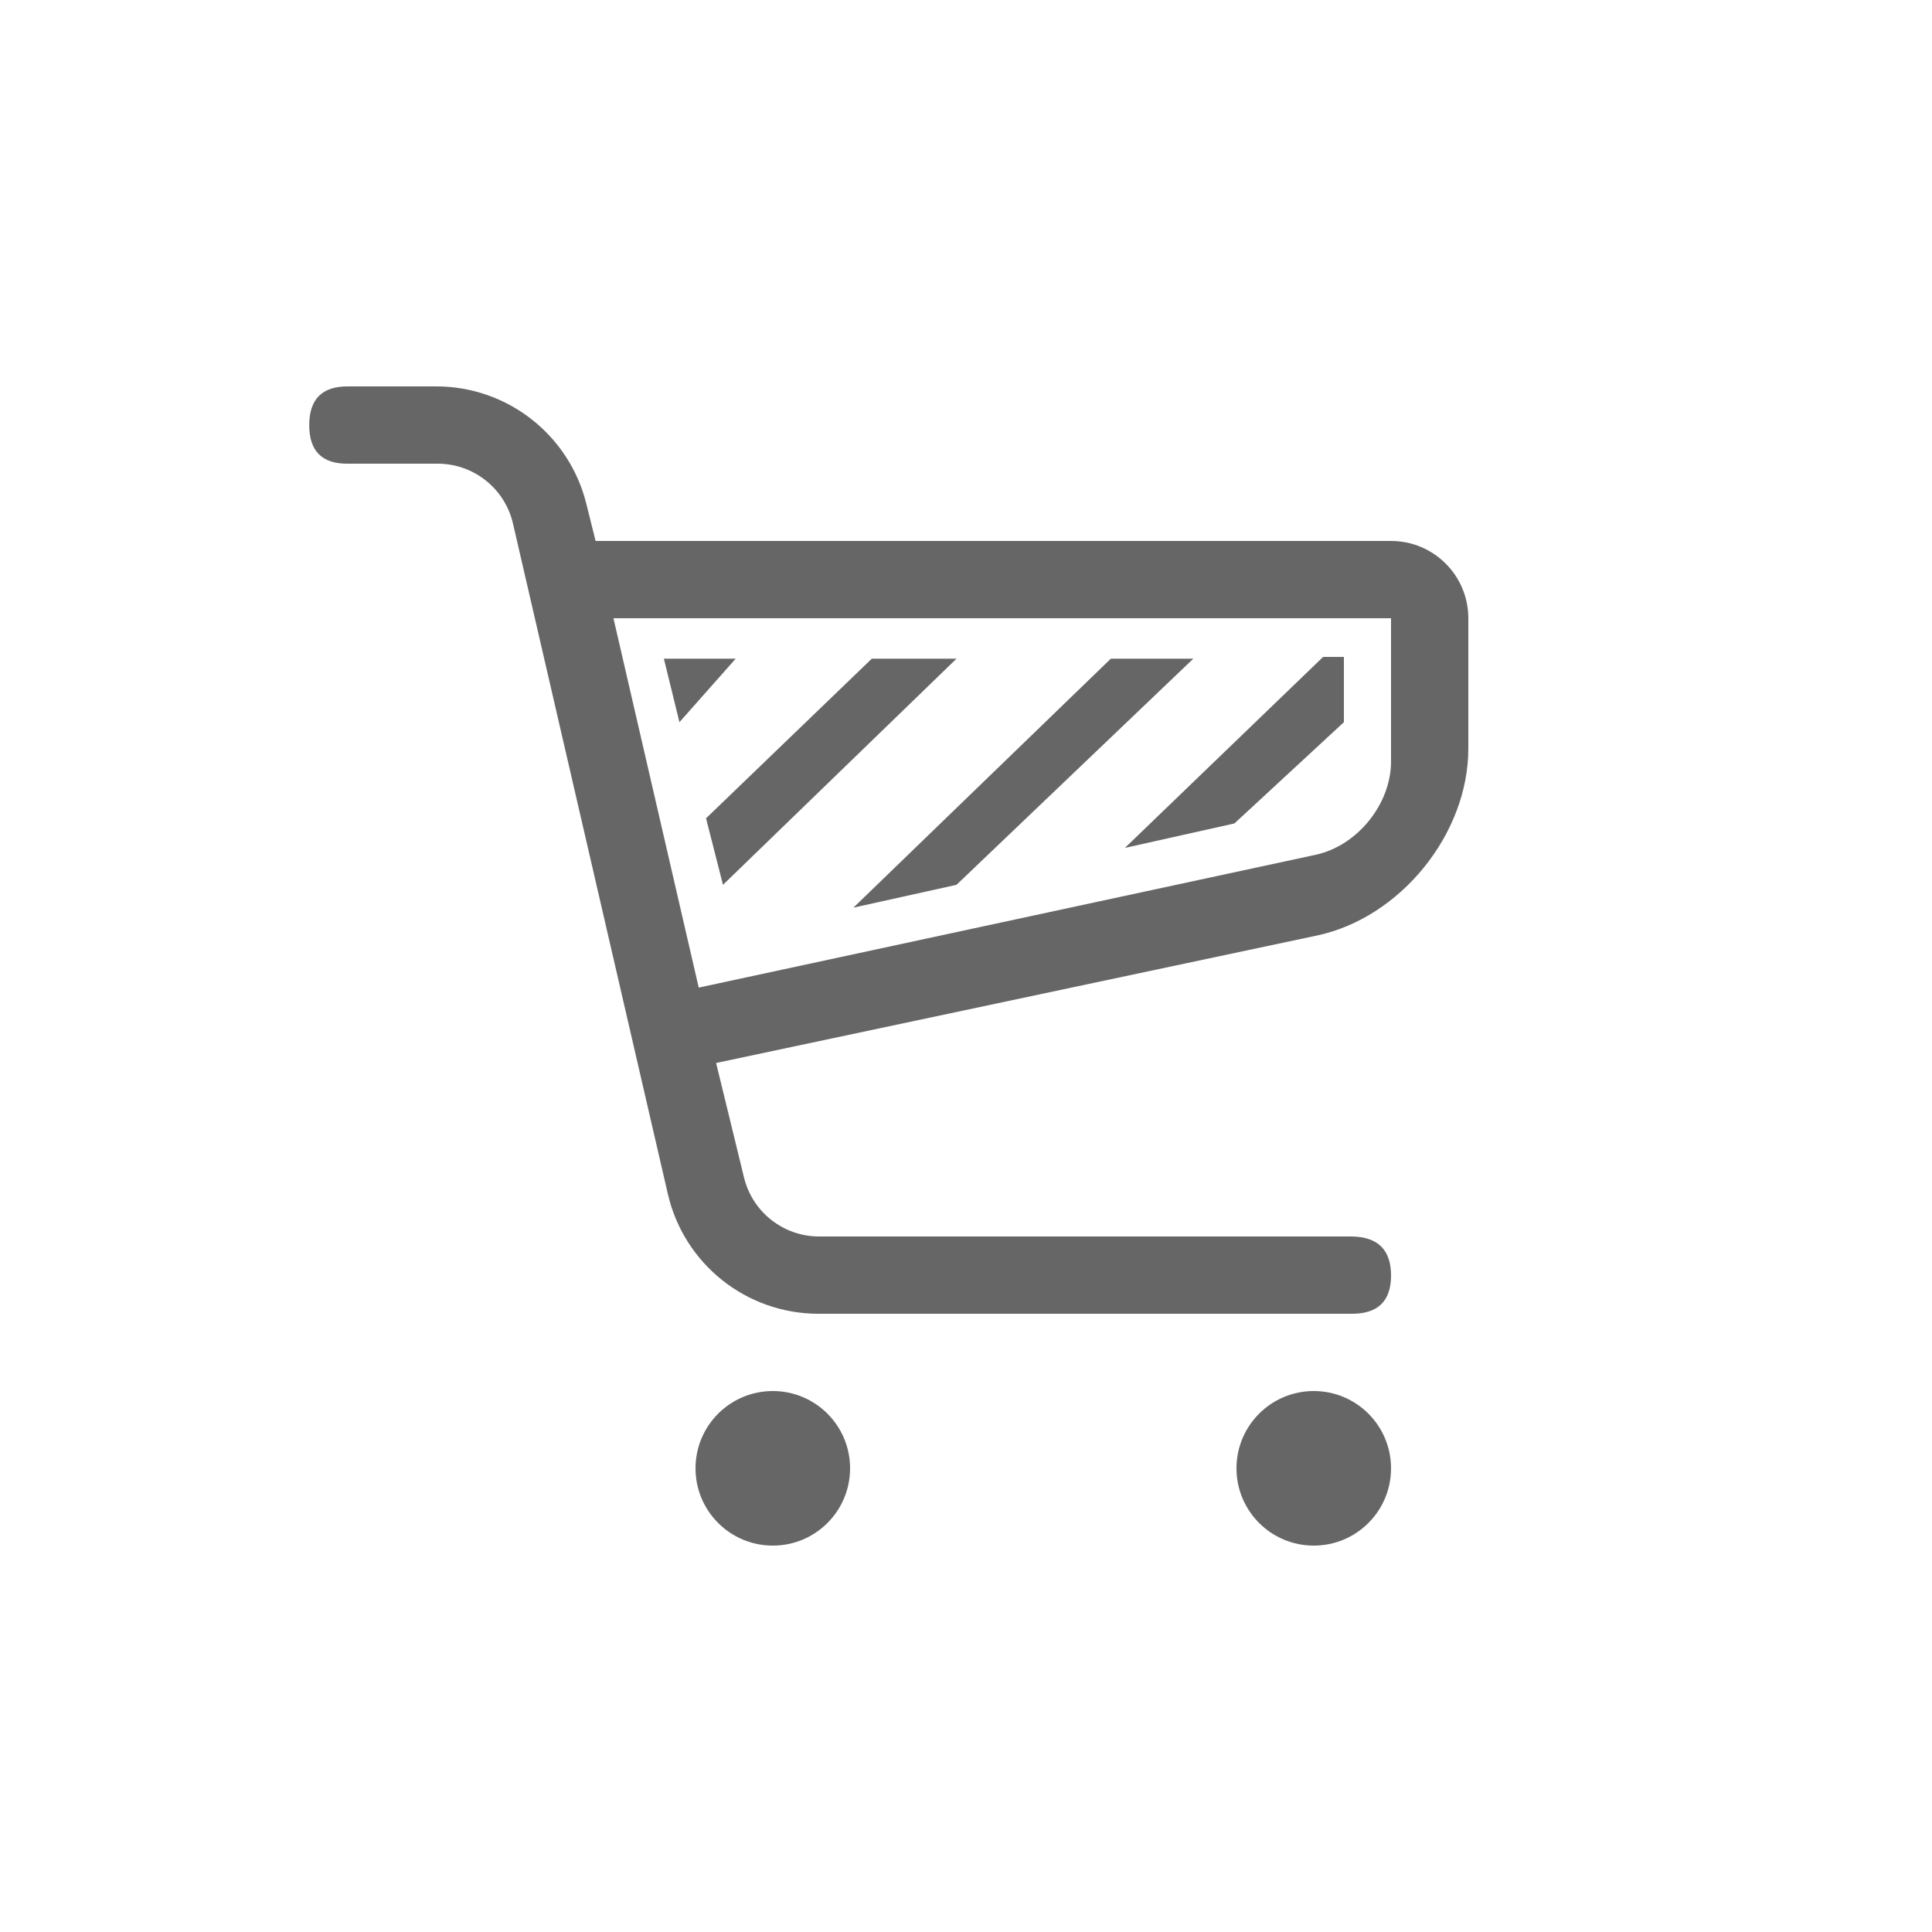 <?xml version="1.0" encoding="UTF-8"?>
<svg width="50px" height="50px" viewBox="0 0 50 50" version="1.1" xmlns="http://www.w3.org/2000/svg" xmlns:xlink="http://www.w3.org/1999/xlink">

    <defs>
        <path d="M38,16 L38,19.375 C38,21.587 36.238,23.754 34.084,24.211 L18.533,27.51 L19.255,30.474 C19.474,31.369 20.276,32 21.198,32 L34.99,32 C35.663,32.013 36,32.349 36,33.01 C36,33.67 35.663,34 34.99,34 L21.181,34 C19.319,34 17.703,32.715 17.284,30.9 L13.276,13.55 C13.066,12.643 12.258,12 11.327,12 L9.02,12 C8.342,12.013 8.003,11.681 8.003,11.003 C8.003,10.325 8.342,9.991 9.02,10 L11.291,10 C13.127,10 14.727,11.25 15.172,13.031 L15.414,14 L36,14 C37.105,14 38,14.895 38,16 Z M20,40 C18.895,40 18,39.105 18,38 C18,36.895 18.895,36 20,36 C21.105,36 22,36.895 22,38 C22,39.105 21.105,40 20,40 Z M34,40 C32.895,40 32,39.105 32,38 C32,36.895 32.895,36 34,36 C35.105,36 36,36.895 36,38 C36,39.105 35.105,40 34,40 Z M36,16 L15.876,16 L18.083,25.559 L34.048,22.122 C35.126,21.89 36,20.811 36,19.707 L36,16 Z M17.181,17.047 L19.039,17.047 L17.584,18.69 L17.181,17.047 Z M22.562,17.047 L24.754,17.047 L18.711,22.899 L18.272,21.178 L22.562,17.047 Z M28.748,17.047 L30.883,17.047 L24.754,22.899 L22.086,23.49 L28.748,17.047 Z M34.242,17.001 L34.78,17.001 L34.78,18.69 L31.946,21.311 L29.112,21.944 L34.242,17.001 Z" id="path-1"></path>
    </defs>
    <g id="Page-1" stroke="none" stroke-width="1" fill="none" fill-rule="evenodd">
        <g id="Artboard" transform="translate(-190, -150)">
            <g id="cart" transform="translate(190, 150)">
                <mask id="mask-2" fill="white">
                    <use xlink:href="#path-1"></use>
                </mask>
                <use id="icon" fill="#666" xlink:href="#path-1"></use>
            </g>
        </g>
    </g>
</svg>
